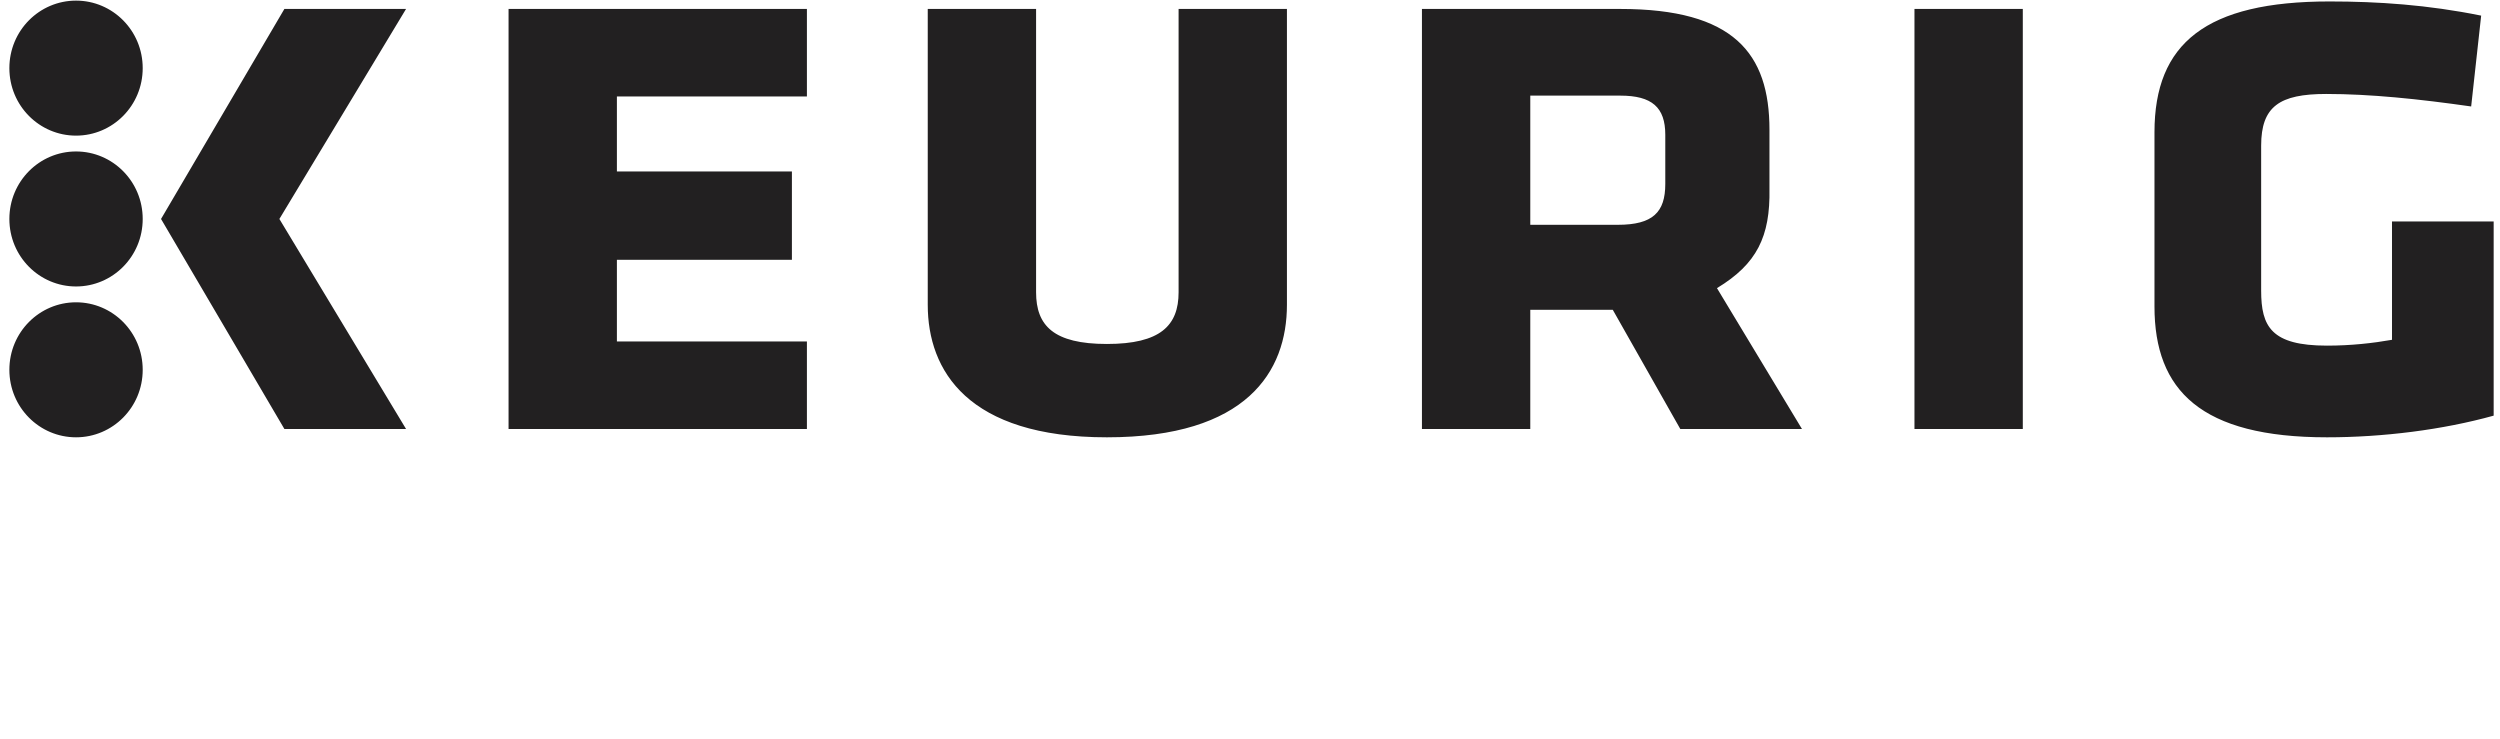 <svg width="416" height="123" viewBox="0 0 416 123" fill="none" xmlns="http://www.w3.org/2000/svg">
<path d="M84.624 1.49H134.27V16.051H102.652V28.532H131.773V43.231H102.652V56.821H134.27V71.382H84.624V1.49ZM196.118 48.639C196.118 54.186 193.067 57.237 184.192 57.237C175.317 57.237 172.405 54.186 172.405 48.639V1.49H154.377V50.719C154.377 61.675 161.034 72.769 184.192 72.769C207.489 72.769 214.146 61.813 214.146 50.719V1.49H196.118V48.639ZM318.567 71.382H336.595V1.49H318.567V71.382ZM398.028 36.852V56.544C394.838 57.099 391.233 57.514 387.211 57.514C377.92 57.514 376.256 54.325 376.256 48.362V24.233C376.256 17.715 379.307 15.635 387.072 15.635C394.422 15.635 402.465 16.467 411.202 17.715L412.866 2.6C403.991 0.797 395.67 0.242 387.627 0.242C367.103 0.242 358.505 7.176 358.505 22.014V50.997C358.505 65.003 366.271 72.769 387.211 72.769C396.502 72.769 406.487 71.521 414.946 69.163V36.852H398.028ZM285.702 47.946L299.846 71.382H279.6L268.367 51.551H254.639V71.382H236.611V1.49H269.615C288.475 1.49 294.438 8.84 294.438 21.598V31.444C294.577 39.348 292.358 43.925 285.702 47.946ZM277.104 22.43C277.104 17.854 274.885 15.912 269.615 15.912H254.639V37.407H269.199C275.024 37.407 277.104 35.327 277.104 30.612V22.43ZM12.652 50.303C6.551 50.303 1.559 55.296 1.559 61.536C1.559 67.776 6.551 72.769 12.652 72.769C18.754 72.769 23.746 67.776 23.746 61.536C23.746 55.296 18.754 50.303 12.652 50.303ZM12.652 25.203C6.551 25.203 1.559 30.196 1.559 36.436C1.559 42.676 6.551 47.669 12.652 47.669C18.754 47.669 23.746 42.676 23.746 36.436C23.746 30.196 18.754 25.203 12.652 25.203ZM12.652 0.103C6.551 0.103 1.559 5.096 1.559 11.336C1.559 17.576 6.551 22.569 12.652 22.569C18.754 22.569 23.746 17.576 23.746 11.336C23.746 5.096 18.754 0.103 12.652 0.103ZM67.567 1.49H47.321L26.797 36.436L47.321 71.382H67.567L46.489 36.436L67.567 1.49Z" fill="#222021"/>
</svg>
